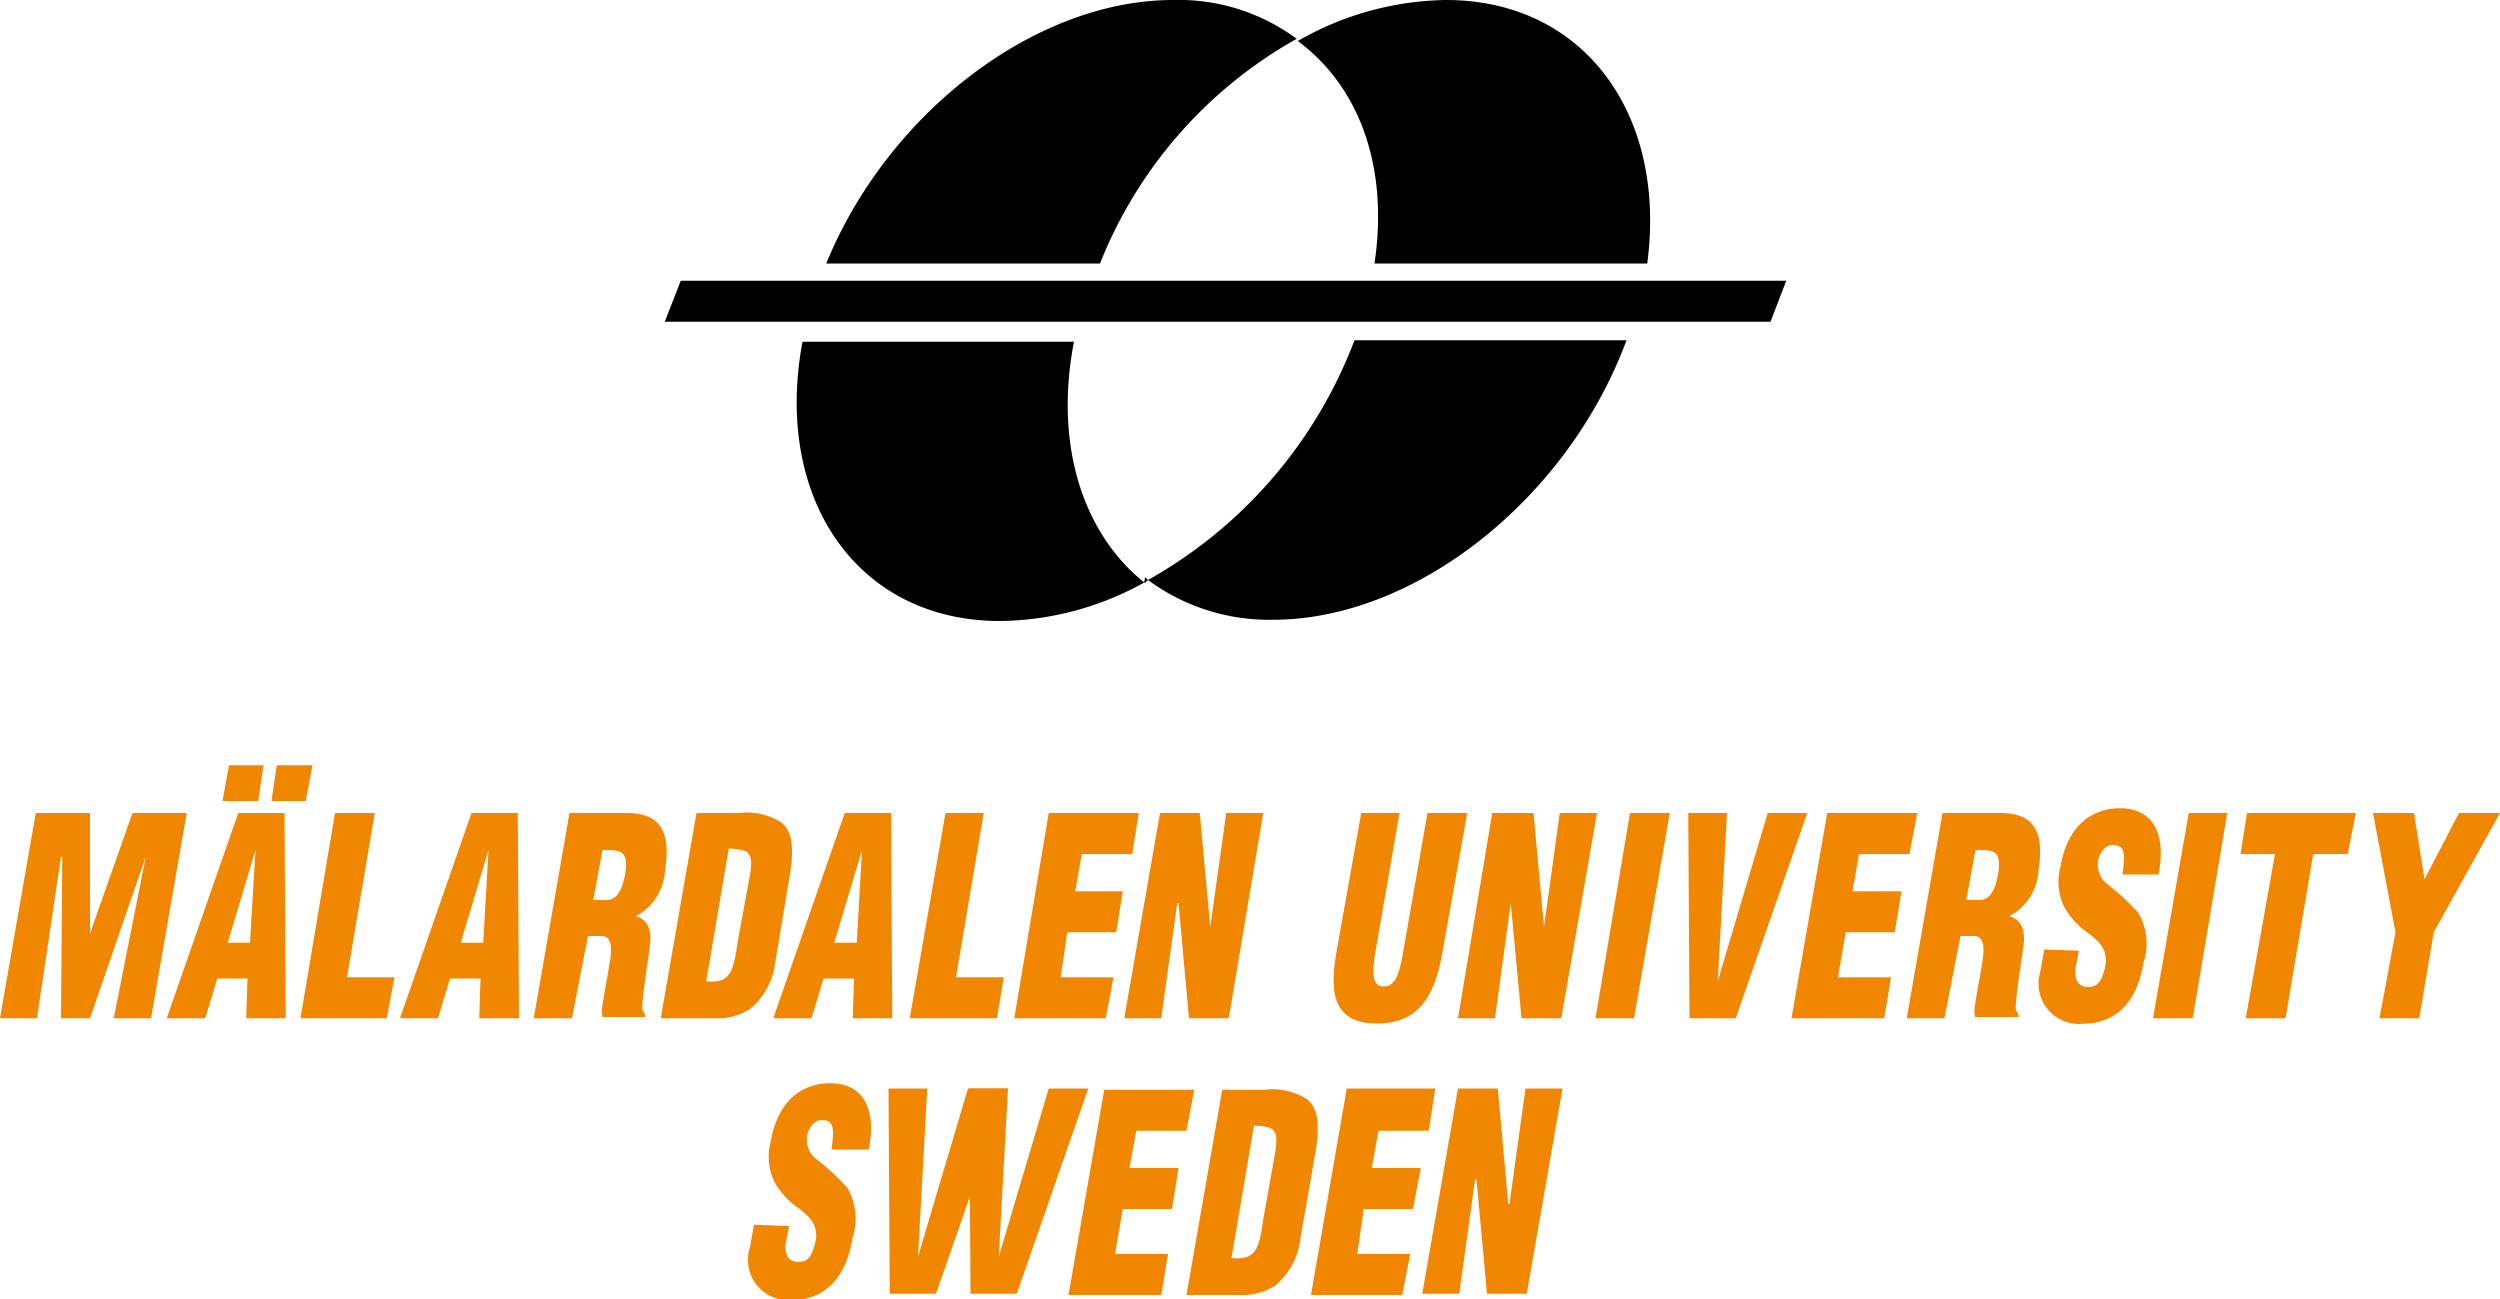 <svg id="ea295c92-8c26-4a8e-b19e-3e4b3bdfbb42" data-name="Lager 1" 
    xmlns="http://www.w3.org/2000/svg" viewBox="0 0 100 51.96">
    <defs>
        <style>.\33 f394fcc-3a16-4d5a-b934-6961b7e280ea{fill:#f18700;}</style>
    </defs>
    <title>mdh</title>
    <path d="M43,13.67H32.1C30.93,19.92,34.27,24.84,40,24.84a12.08,12.08,0,0,0,5.77-1.54c-2.49-2-3.6-5.56-2.81-9.64"/>
    <path d="M51.85,1.54A7.92,7.92,0,0,0,46.93,0C41.37,0,35.49,4.56,33.05,10.54H44a17.85,17.85,0,0,1,7.89-9"/>
    <path d="M45.76,23.31c.05,0,.11-.05.16-.11l-.11-.11Z"/>
    <path d="M57.84,0a12.23,12.23,0,0,0-5.93,1.64c2.44,1.8,3.65,5,3.07,8.9H65.89C66.68,4.56,63.35,0,57.84,0"/>
    <path d="M45.92,23.2a8.15,8.15,0,0,0,5,1.59c5.72,0,11.81-4.87,14.14-11.18H54.18a18.51,18.51,0,0,1-8.26,9.59"/>
    <polygon points="70.82 12.87 71.45 11.23 27.23 11.23 26.59 12.87 70.82 12.87"/>
    <polygon class="3f394fcc-3a16-4d5a-b934-6961b7e280ea" points="0 40.73 1.43 32.52 3.6 32.52 3.6 37.34 3.6 37.34 5.3 32.52 7.47 32.52 6.04 40.73 4.55 40.73 5.83 34.27 5.83 34.27 3.6 40.73 2.44 40.73 2.49 34.27 2.44 34.27 1.48 40.73 0 40.73"/>
    <polygon class="3f394fcc-3a16-4d5a-b934-6961b7e280ea" points="12.02 40.73 13.4 32.52 14.99 32.52 13.88 39.09 15.78 39.09 15.47 40.73 12.02 40.73"/>
    <path class="3f394fcc-3a16-4d5a-b934-6961b7e280ea" d="M16,40.73l2.86-8.21h1.85l.05,8.21H19.17l.05-1.59H18l-.48,1.59ZM19.54,34h0l-1.11,3.71h.9L19.54,34Z"/>
    <path class="3f394fcc-3a16-4d5a-b934-6961b7e280ea" d="M22.88,40.73H21.35l1.43-8.21h2.28c1.27,0,1.8.64,1.54,2.28a2.2,2.2,0,0,1-1.17,1.85h0c.42.11.64.48.58,1.06s-.32,2.07-.32,2.6a.4.4,0,0,0,.11.26v.11H24.1a1.44,1.44,0,0,1,0-.48c.11-.74.26-1.43.32-1.91s0-.85-.37-.85h-.53l-.64,3.28ZM23.73,36h.53c.48,0,.64-.53.74-1,.16-1-.16-1-.9-1l-.37,2Z"/>
    <path class="3f394fcc-3a16-4d5a-b934-6961b7e280ea" d="M26.43,40.73l1.43-8.21h1.69a2.6,2.6,0,0,1,1.69.37c.53.42.48,1.22.37,2L31,38.56a2.82,2.82,0,0,1-1,1.8,2.42,2.42,0,0,1-1.43.37Zm1.8-1.48c1,.11,1.11-.42,1.27-1.54L30,35c.16-1-.11-1-.85-1.06l-.9,5.3Z"/>
    <path class="3f394fcc-3a16-4d5a-b934-6961b7e280ea" d="M30.93,40.73l2.86-8.21h1.85l.05,8.21H34.11l.05-1.59H32.94l-.48,1.59ZM34.48,34h0l-1.11,3.71h.9L34.48,34Z"/>
    <polygon class="3f394fcc-3a16-4d5a-b934-6961b7e280ea" points="36.39 40.73 37.82 32.52 39.35 32.52 38.24 39.09 40.15 39.09 39.88 40.73 36.39 40.73"/>
    <polygon class="3f394fcc-3a16-4d5a-b934-6961b7e280ea" points="40.57 40.73 41.95 32.52 45.55 32.52 45.29 34.16 43.27 34.16 43.01 35.65 44.91 35.65 44.65 37.29 42.69 37.29 42.43 39.09 44.54 39.09 44.23 40.73 40.57 40.73"/>
    <polygon class="3f394fcc-3a16-4d5a-b934-6961b7e280ea" points="47.14 36.12 47.09 36.12 46.45 40.73 44.97 40.73 46.4 32.52 47.99 32.52 48.41 37.08 48.41 37.08 49.05 32.52 50.53 32.52 49.15 40.73 47.56 40.73 47.14 36.12"/>
    <path class="3f394fcc-3a16-4d5a-b934-6961b7e280ea" d="M6.67,40.73l2.86-8.21h1.85l.05,8.21H9.85l.05-1.59H8.69l-.48,1.59ZM10.22,34h0L9.11,37.71H10L10.22,34Z"/>
    <polygon class="3f394fcc-3a16-4d5a-b934-6961b7e280ea" points="11.07 30.61 12.5 30.61 12.23 32.04 10.86 32.04 11.07 30.61"/>
    <polygon class="3f394fcc-3a16-4d5a-b934-6961b7e280ea" points="10.54 30.61 10.33 32.04 8.9 32.04 9.16 30.61 10.54 30.61"/>
    <path class="3f394fcc-3a16-4d5a-b934-6961b7e280ea" d="M77.81,40.73H76.27l1.43-8.21H80c1.27,0,1.8.64,1.54,2.28a2.2,2.2,0,0,1-1.17,1.85h0c.42.11.64.48.58,1.06s-.32,2.07-.32,2.6a.4.4,0,0,0,.11.26v.11H79a1.44,1.44,0,0,1,0-.48c.11-.74.26-1.43.32-1.91s0-.85-.37-.85h-.53l-.64,3.28ZM78.65,36h.53c.48,0,.64-.53.74-1,.16-1-.16-1-.9-1l-.37,2Z"/>
    <polygon class="3f394fcc-3a16-4d5a-b934-6961b7e280ea" points="63.82 40.73 65.2 32.52 66.79 32.52 65.36 40.73 63.82 40.73"/>
    <polygon class="3f394fcc-3a16-4d5a-b934-6961b7e280ea" points="86.12 40.73 87.55 32.52 89.09 32.52 87.71 40.73 86.12 40.73"/>
    <polygon class="3f394fcc-3a16-4d5a-b934-6961b7e280ea" points="89.88 32.52 89.62 34.16 91 34.16 89.83 40.73 91.42 40.73 92.53 34.16 93.91 34.16 94.23 32.52 89.88 32.52"/>
    <polygon class="3f394fcc-3a16-4d5a-b934-6961b7e280ea" points="71.66 40.73 73.09 32.52 76.69 32.52 76.38 34.16 74.36 34.16 74.1 35.65 76.06 35.65 75.79 37.29 73.83 37.29 73.52 39.09 75.64 39.09 75.37 40.73 71.66 40.73"/>
    <polygon class="3f394fcc-3a16-4d5a-b934-6961b7e280ea" points="60.43 36.12 60.43 36.12 59.8 40.73 58.32 40.73 59.69 32.52 61.34 32.52 61.76 37.08 61.76 37.08 62.39 32.52 63.88 32.52 62.45 40.73 60.86 40.73 60.43 36.12"/>
    <path class="3f394fcc-3a16-4d5a-b934-6961b7e280ea" d="M83.16,38l-.11.58c-.11.48,0,.9.48.9s.58-.42.69-.85c.11-.69-.32-1-.64-1.27a3.18,3.18,0,0,1-1-1.06,2.31,2.31,0,0,1-.16-1.64c.26-1.54,1.17-2.33,2.38-2.33,1.38,0,1.85,1.11,1.54,2.65H84.9c.05-.48.21-1.17-.32-1.17-.32-.05-.53.21-.64.53a1,1,0,0,0,.32,1,9.47,9.47,0,0,1,1.27,1.17,2.43,2.43,0,0,1,.21,2c-.26,1.59-1.11,2.44-2.44,2.44a1.61,1.61,0,0,1-1.69-2.07l.16-.9,1.38.05Z"/>
    <path class="3f394fcc-3a16-4d5a-b934-6961b7e280ea" d="M70.71,32.52l-2,6.73.37-6.73H67.53l.05,8.21h1.85l2.86-8.21Z"/>
    <path class="3f394fcc-3a16-4d5a-b934-6961b7e280ea" d="M56.09,38.29c-.11.48-.21,1.17-.74,1.17s-.42-.69-.37-1.17l1-5.77H54.45l-1,5.61c-.32,1.85.05,2.81,1.64,2.81s2.28-1,2.6-2.81l1-5.61H57.1Z"/>
    <polygon class="3f394fcc-3a16-4d5a-b934-6961b7e280ea" points="96.98 35.17 96.98 35.17 98.36 32.52 100 32.52 97.35 37.29 96.77 40.73 95.18 40.73 95.82 37.29 94.92 32.52 96.56 32.52 96.98 35.17"/>
    <path class="3f394fcc-3a16-4d5a-b934-6961b7e280ea" d="M31.57,49l-.11.58c-.11.48,0,.9.48.9s.58-.42.69-.85c.11-.69-.32-1-.64-1.27a3.18,3.18,0,0,1-1-1.06,2.31,2.31,0,0,1-.16-1.64c.26-1.54,1.17-2.33,2.38-2.33,1.38,0,1.85,1.11,1.54,2.65H33.26c.05-.48.21-1.17-.32-1.17-.32-.05-.53.21-.64.53a1,1,0,0,0,.32,1,9.47,9.47,0,0,1,1.27,1.17,2.43,2.43,0,0,1,.21,2C33.85,51.11,33,52,31.67,52A1.61,1.61,0,0,1,30,49.89l.16-.9,1.43.05Z"/>
    <polygon class="3f394fcc-3a16-4d5a-b934-6961b7e280ea" points="42.74 51.8 44.17 43.59 47.77 43.59 47.46 45.23 45.45 45.23 45.18 46.72 47.14 46.72 46.88 48.36 44.91 48.36 44.6 50.16 46.72 50.16 46.45 51.8 42.74 51.8"/>
    <path class="3f394fcc-3a16-4d5a-b934-6961b7e280ea" d="M47.46,51.8l1.43-8.21h1.69a2.6,2.6,0,0,1,1.69.37c.53.42.48,1.22.37,2L52,49.63a2.82,2.82,0,0,1-1,1.8,2.42,2.42,0,0,1-1.43.37Zm1.8-1.48c1,.11,1.11-.42,1.27-1.54l.48-2.7c.16-1-.11-1-.85-1.06l-.9,5.3Z"/>
    <polygon class="3f394fcc-3a16-4d5a-b934-6961b7e280ea" points="52.44 51.8 53.87 43.54 57.41 43.54 57.15 45.23 55.14 45.23 54.87 46.72 56.83 46.72 56.52 48.36 54.55 48.36 54.29 50.16 56.41 50.16 56.09 51.8 52.44 51.8"/>
    <polygon class="3f394fcc-3a16-4d5a-b934-6961b7e280ea" points="59.06 47.19 59 47.19 58.37 51.75 56.89 51.75 58.32 43.54 59.91 43.54 60.33 48.15 60.38 48.15 61.02 43.54 62.5 43.54 61.07 51.75 59.48 51.75 59.06 47.19"/>
    <path class="3f394fcc-3a16-4d5a-b934-6961b7e280ea" d="M38.72,43.54l-2,6.73.37-6.73H35.54l.05,8.21h1.85l2.86-8.21Z"/>
    <path class="3f394fcc-3a16-4d5a-b934-6961b7e280ea" d="M41.95,43.54l-2,6.73.37-6.73H38.77l.05,8.21h1.85l2.86-8.21Z"/>
</svg>